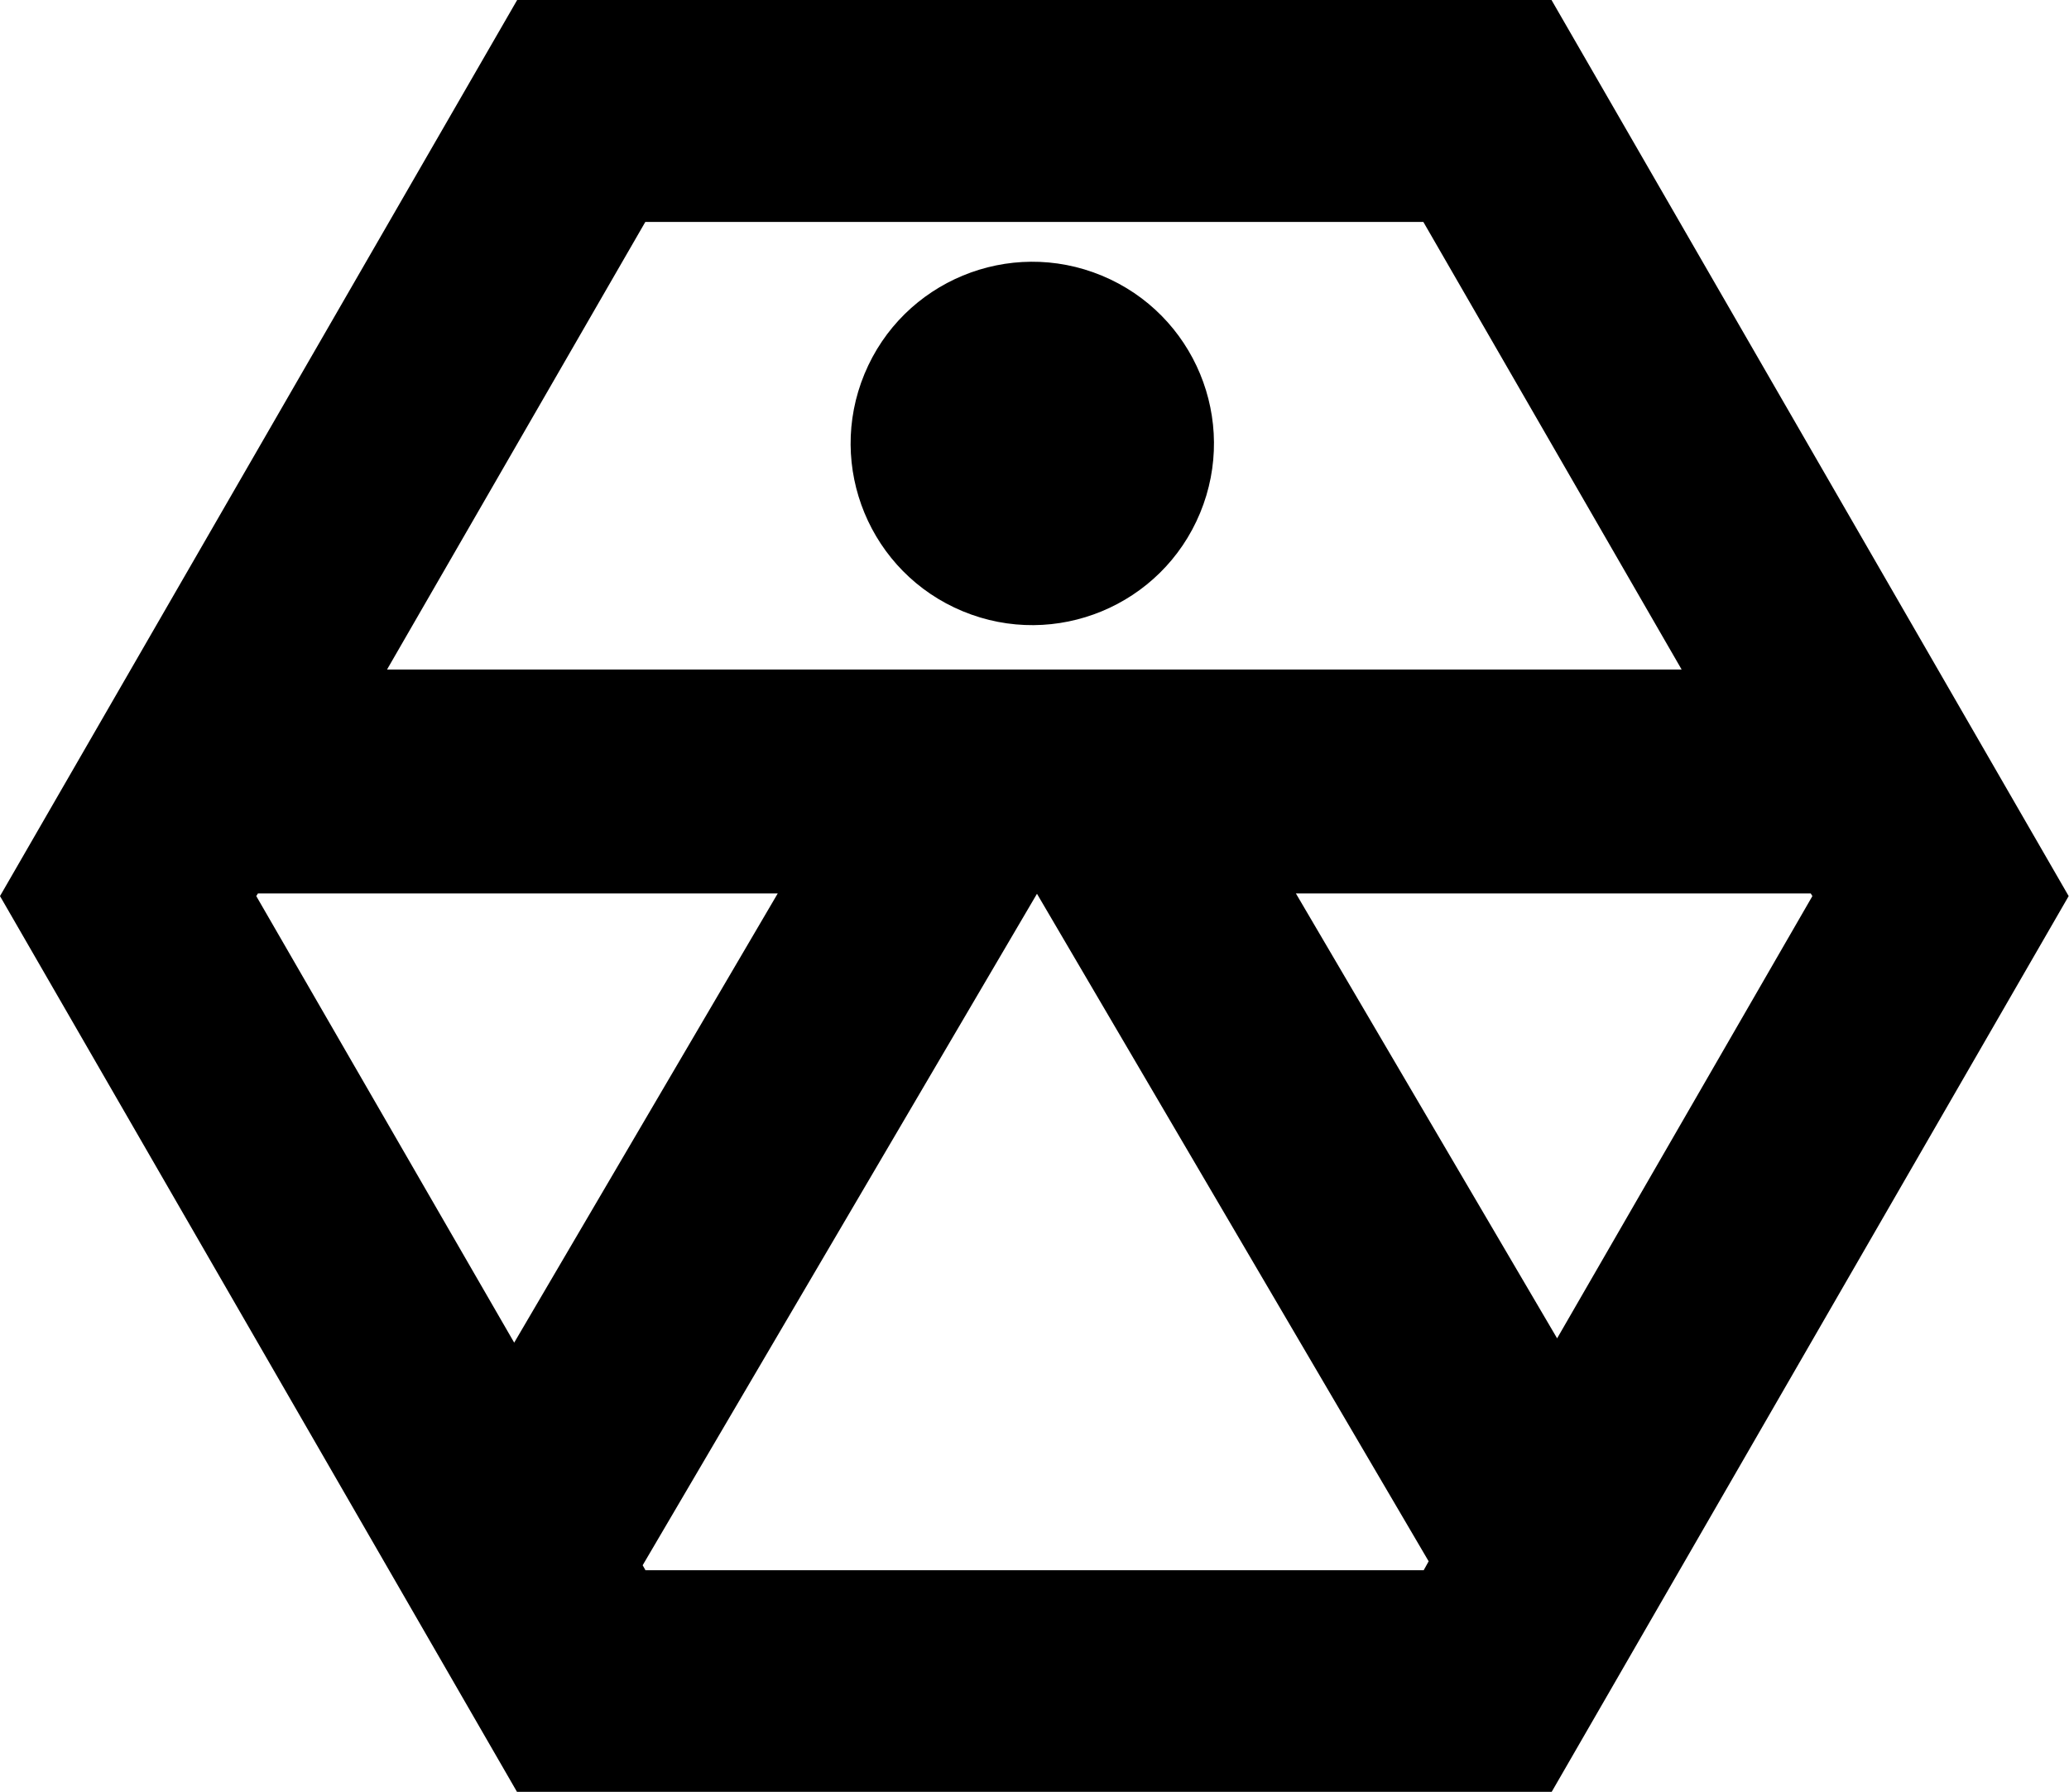 <svg xmlns="http://www.w3.org/2000/svg" width="626.5" viewBox="0 0 626.5 542.5" height="542.5" xml:space="preserve" style="enable-background:new 0 0 626.5 542.5"><path d="M469.8 0H156.6L0 271.3l156.6 271.3h313.2l156.6-271.3L469.8 0zM195.4 67.2H431l78.2 135.5h-392l78.2-135.5zM78.1 270.5h157.4l-79.8 136-78.1-135.2.5-.8zm117.3 204.8-.8-1.4L314 270.6l118.6 202.1-1.5 2.7H195.4zm276.1-70.1-79.1-134.7h155.9l.5.8-77.3 133.9z"></path><circle transform="rotate(-67.5 312.56 134.292)" cx="312.6" cy="134.3" r="55"></circle></svg>